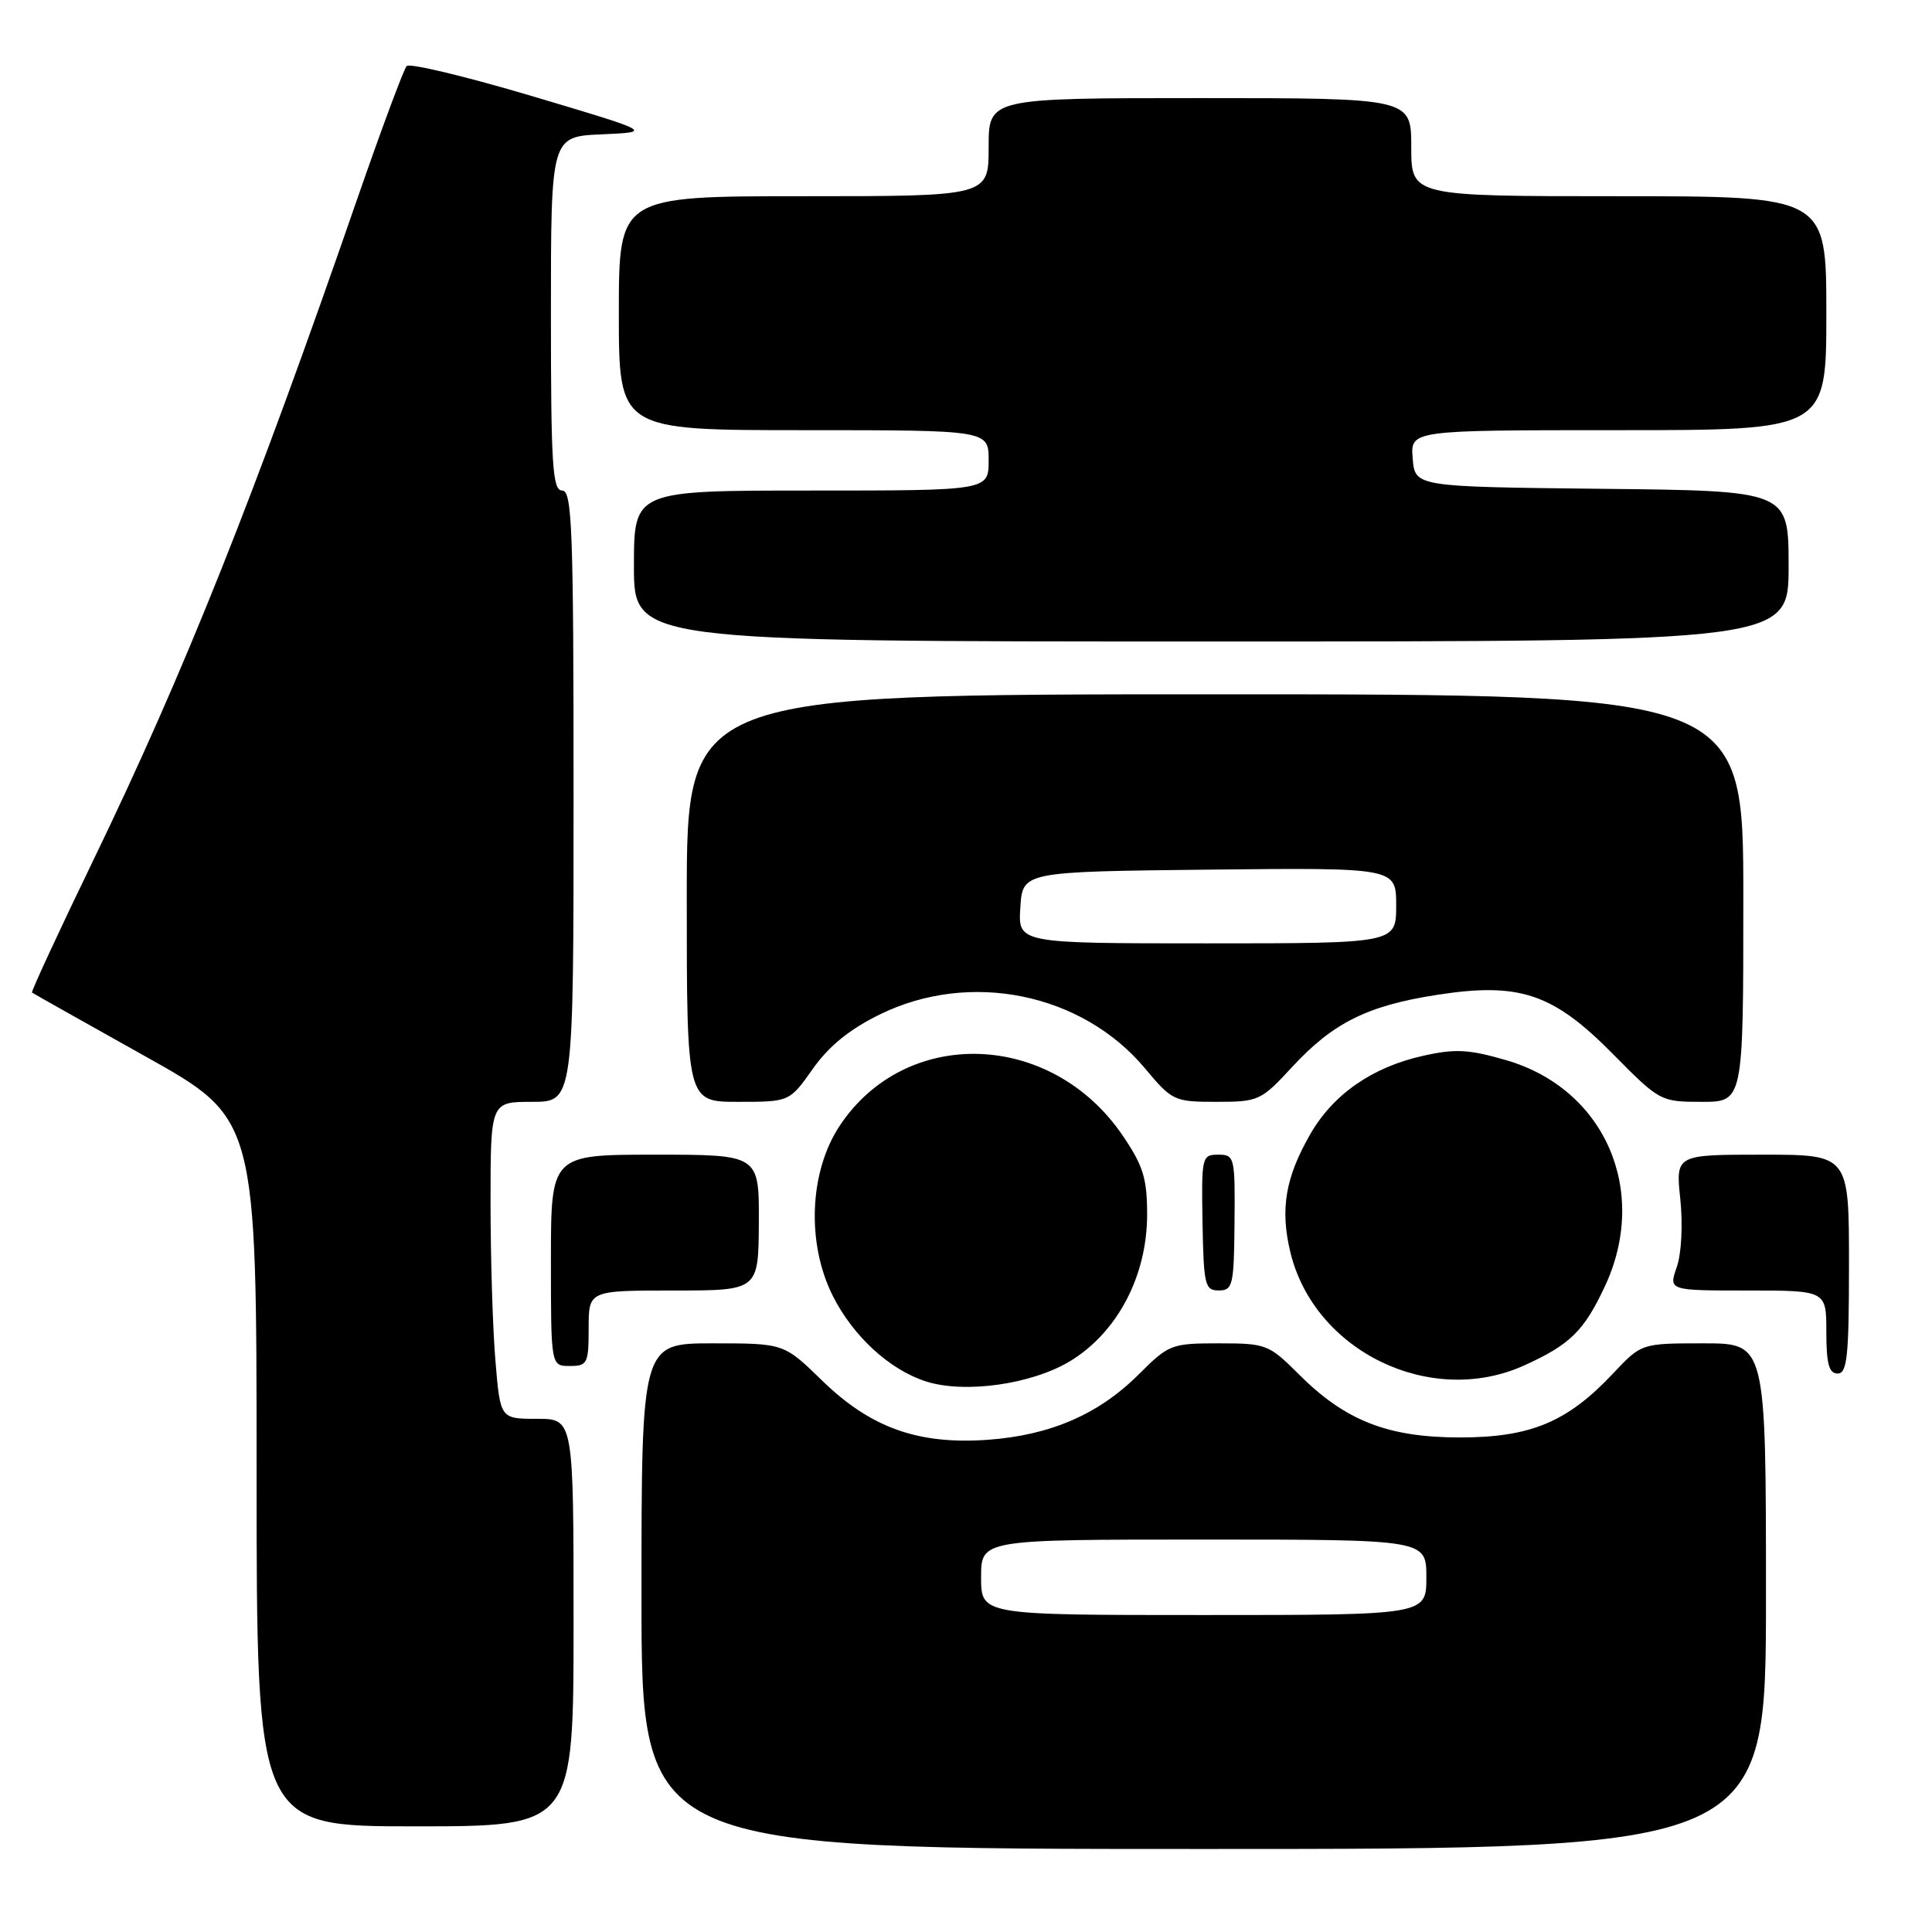 <?xml version="1.0" encoding="UTF-8" standalone="no"?>
<!DOCTYPE svg PUBLIC "-//W3C//DTD SVG 1.1//EN" "http://www.w3.org/Graphics/SVG/1.1/DTD/svg11.dtd" >
<svg xmlns="http://www.w3.org/2000/svg" xmlns:xlink="http://www.w3.org/1999/xlink" version="1.1" viewBox="0 0 256 256">
 <g >
 <path fill="currentColor"
d=" M 234.00 211.50 C 234.00 178.00 234.00 178.00 225.75 178.00 C 217.50 178.00 217.50 178.00 213.76 181.97 C 207.69 188.43 202.83 190.46 193.50 190.47 C 183.90 190.47 178.27 188.27 172.10 182.10 C 168.14 178.14 167.78 178.00 161.50 178.00 C 155.22 178.00 154.86 178.14 150.90 182.10 C 145.60 187.40 139.18 190.18 130.90 190.78 C 121.64 191.44 115.36 189.19 108.91 182.91 C 103.87 178.00 103.87 178.00 94.43 178.00 C 85.00 178.00 85.00 178.00 85.00 211.50 C 85.00 245.00 85.00 245.00 159.50 245.00 C 234.00 245.00 234.00 245.00 234.00 211.50 Z  M 76.00 215.00 C 76.00 188.00 76.00 188.00 71.15 188.00 C 66.29 188.00 66.29 188.00 65.65 180.35 C 65.29 176.14 65.00 166.69 65.00 159.35 C 65.00 146.00 65.00 146.00 70.50 146.00 C 76.00 146.00 76.00 146.00 76.00 105.50 C 76.00 70.17 75.81 65.00 74.50 65.00 C 73.21 65.00 73.00 61.73 73.00 41.55 C 73.00 18.09 73.00 18.09 79.75 17.80 C 86.50 17.50 86.50 17.50 70.55 12.75 C 61.77 10.14 54.28 8.34 53.89 8.75 C 53.50 9.16 50.61 16.93 47.46 26.00 C 33.66 65.89 24.43 89.03 12.40 113.91 C 7.77 123.48 4.10 131.41 4.24 131.52 C 4.38 131.63 11.14 135.43 19.25 139.97 C 34.00 148.21 34.00 148.21 34.00 195.11 C 34.00 242.00 34.00 242.00 55.00 242.00 C 76.00 242.00 76.00 242.00 76.00 215.00 Z  M 141.84 180.33 C 148.08 176.52 152.00 169.05 152.00 160.93 C 152.00 156.14 151.48 154.46 148.75 150.45 C 139.32 136.59 120.02 135.94 111.25 149.19 C 107.22 155.29 106.85 164.80 110.38 171.77 C 113.08 177.10 117.89 181.50 122.68 183.04 C 127.83 184.70 136.76 183.43 141.84 180.33 Z  M 201.98 180.92 C 208.03 178.18 209.87 176.38 212.63 170.50 C 218.58 157.85 212.68 144.29 199.58 140.48 C 194.62 139.04 192.82 138.94 188.52 139.91 C 181.82 141.41 176.66 145.00 173.63 150.26 C 170.32 156.03 169.61 160.20 170.97 165.89 C 174.13 179.06 189.58 186.55 201.98 180.92 Z  M 245.00 167.50 C 245.00 153.00 245.00 153.00 233.52 153.00 C 222.03 153.00 222.03 153.00 222.65 158.90 C 223.00 162.28 222.80 166.13 222.18 167.90 C 221.10 171.00 221.10 171.00 231.55 171.00 C 242.00 171.00 242.00 171.00 242.00 176.50 C 242.00 180.72 242.35 182.00 243.50 182.00 C 244.76 182.00 245.00 179.72 245.00 167.50 Z  M 78.00 176.00 C 78.00 171.00 78.00 171.00 89.25 171.00 C 100.50 171.00 100.50 171.00 100.55 162.00 C 100.59 153.00 100.59 153.00 86.80 153.00 C 73.00 153.00 73.00 153.00 73.00 167.00 C 73.00 181.00 73.00 181.00 75.50 181.00 C 77.83 181.00 78.00 180.67 78.00 176.00 Z  M 163.58 162.00 C 163.66 153.32 163.59 153.00 161.42 153.00 C 159.25 153.00 159.19 153.30 159.34 162.00 C 159.49 170.28 159.66 171.00 161.50 170.99 C 163.35 170.99 163.51 170.30 163.58 162.00 Z  M 107.70 141.63 C 109.82 138.62 112.59 136.37 116.60 134.41 C 128.55 128.56 143.38 131.59 151.73 141.58 C 155.31 145.87 155.60 146.00 161.19 146.00 C 166.76 146.00 167.10 145.84 171.18 141.42 C 176.60 135.54 181.17 133.26 190.37 131.83 C 201.34 130.12 205.78 131.61 213.74 139.68 C 219.90 145.92 220.05 146.00 225.49 146.00 C 231.00 146.00 231.00 146.00 231.00 119.00 C 231.00 92.00 231.00 92.00 161.00 92.00 C 91.00 92.00 91.00 92.00 91.00 119.00 C 91.00 146.00 91.00 146.00 97.81 146.00 C 104.61 146.00 104.61 146.00 107.70 141.63 Z  M 237.00 75.02 C 237.00 65.03 237.00 65.03 212.25 64.77 C 187.50 64.50 187.50 64.50 187.19 60.75 C 186.88 57.00 186.88 57.00 214.44 57.00 C 242.00 57.00 242.00 57.00 242.00 41.50 C 242.00 26.00 242.00 26.00 214.50 26.00 C 187.00 26.00 187.00 26.00 187.00 19.50 C 187.00 13.00 187.00 13.00 159.00 13.00 C 131.00 13.00 131.00 13.00 131.00 19.50 C 131.00 26.00 131.00 26.00 106.50 26.00 C 82.00 26.00 82.00 26.00 82.00 41.50 C 82.00 57.00 82.00 57.00 106.50 57.00 C 131.00 57.00 131.00 57.00 131.00 61.00 C 131.00 65.00 131.00 65.00 107.50 65.00 C 84.00 65.00 84.00 65.00 84.00 75.00 C 84.00 85.00 84.00 85.00 160.50 85.00 C 237.00 85.00 237.00 85.00 237.00 75.02 Z  M 130.00 209.00 C 130.00 204.00 130.00 204.00 159.50 204.00 C 189.00 204.00 189.00 204.00 189.00 209.00 C 189.00 214.00 189.00 214.00 159.50 214.00 C 130.00 214.00 130.00 214.00 130.00 209.00 Z  M 135.20 120.25 C 135.50 115.50 135.50 115.50 160.25 115.23 C 185.00 114.97 185.00 114.97 185.00 119.98 C 185.00 125.00 185.00 125.00 159.95 125.00 C 134.89 125.00 134.89 125.00 135.20 120.25 Z "/>
</g>
</svg>